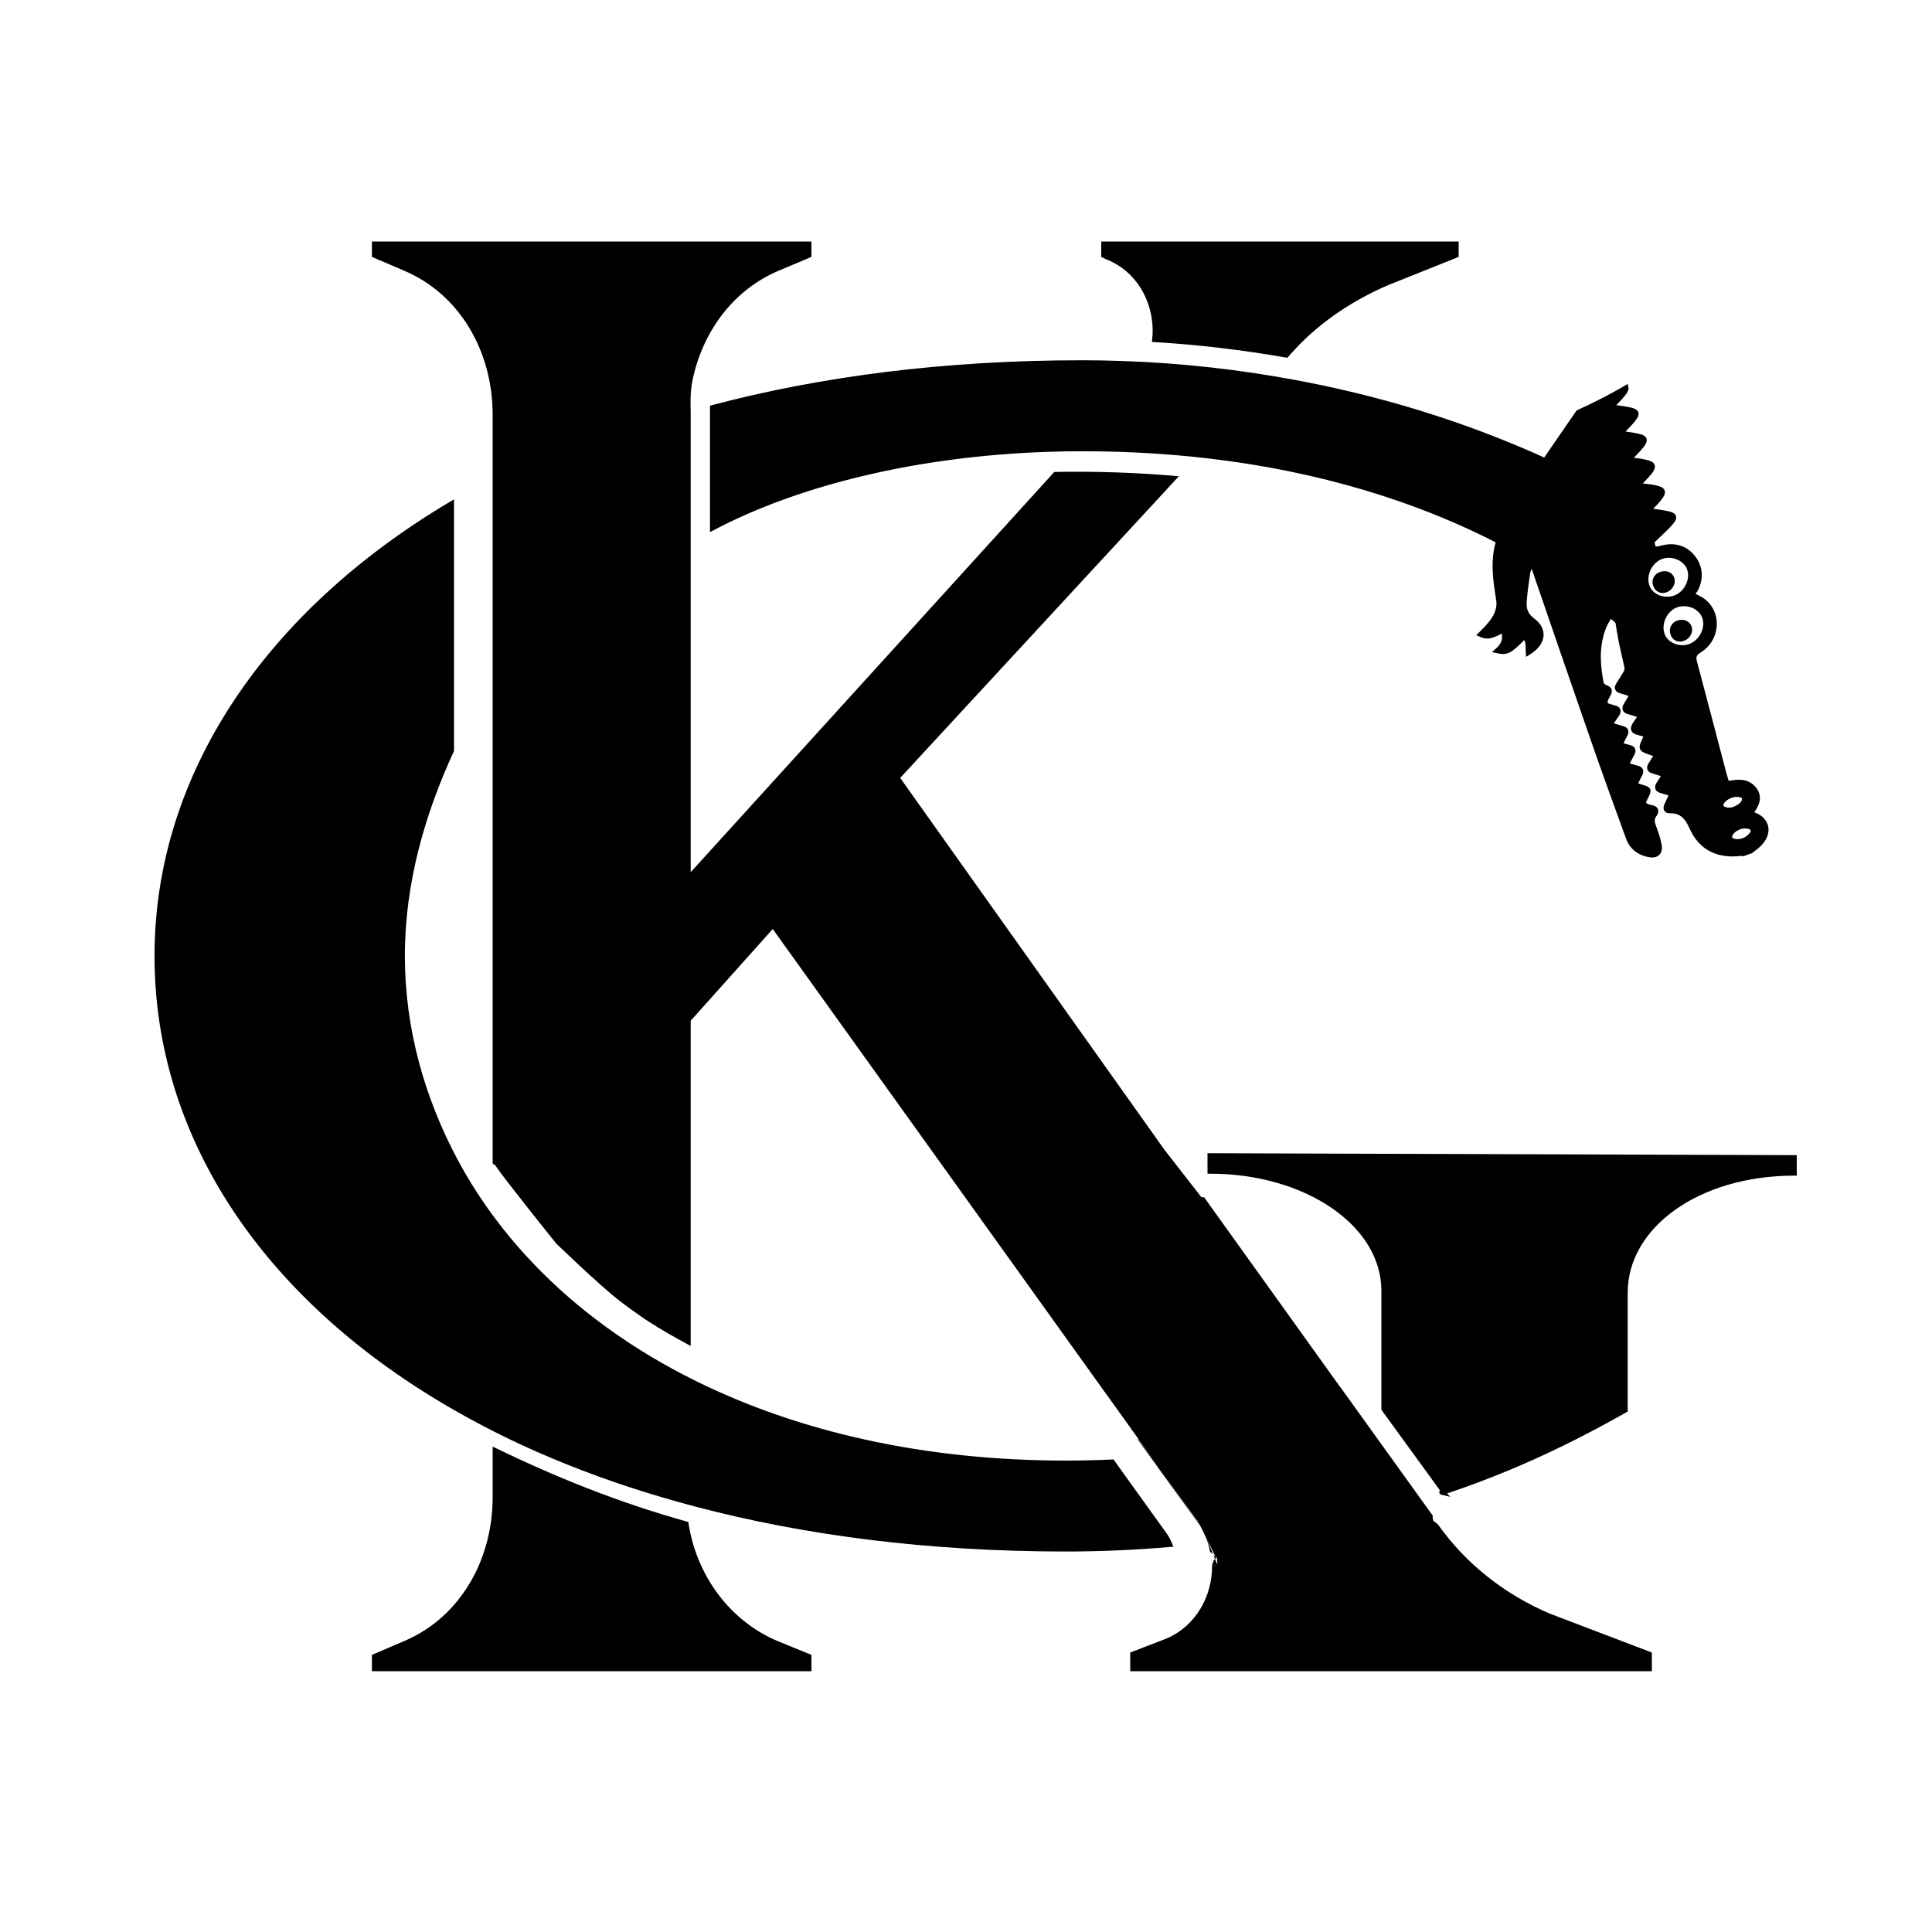 <?xml version="1.0" encoding="utf-8"?>
<!-- Generator: Adobe Illustrator 16.0.0, SVG Export Plug-In . SVG Version: 6.00 Build 0)  -->
<!DOCTYPE svg PUBLIC "-//W3C//DTD SVG 1.1//EN" "http://www.w3.org/Graphics/SVG/1.1/DTD/svg11.dtd">
<svg version="1.1" id="Layer_1" xmlns="http://www.w3.org/2000/svg" xmlns:xlink="http://www.w3.org/1999/xlink" x="0px" y="0px"
	 width="400px" height="400px" viewBox="0 0 400 400" enable-background="new 0 0 400 400" xml:space="preserve">
<g>
	<path d="M160.831,339.699c-9.833-4.224-16.702-13.597-18.324-24.586c-14.608-4.068-27.507-9.299-40.507-15.6v10.412
		c0,13.179-6.82,24.896-18.168,29.773L77,342.627V346h91v-3.373L160.831,339.699z M115.141,257.445
		c-0.005-0.006-0.005-0.006-0.011-0.017c-0.096-0.08-0.193-0.166-0.278-0.251c0.107,0.112,0.225,0.225,0.337,0.331
		c0.005,0.006,0.005,0.006,0.011,0.012c0.059,0.053,0.118,0.102,0.177,0.144C115.301,257.59,115.221,257.521,115.141,257.445z
		 M107.309,248.237c-1.729-2.317-3.238-4.544-4.571-6.696C104.065,243.693,105.575,245.92,107.309,248.237z M102.615,241.343
		c0.011,0.027,0.027,0.049,0.042,0.075c0.027,0.043,0.048,0.08,0.081,0.123c-0.027-0.043-0.048-0.08-0.075-0.123
		C102.647,241.392,102.631,241.37,102.615,241.343z M248.709,247.842c-0.337-0.021-0.669-0.032-1.007-0.037
		c0.295,0.016,0.589,0.043,1.028,0.063L248.709,247.842z M250.074,319.08c-0.006-0.006-0.006-0.012-0.012-0.021l-0.486-1.221
		c-0.306-0.766-0.707-1.563-1.188-2.361c-0.118-0.182-0.235-0.38-0.364-0.578c-0.053-0.086-0.107,0.047-0.166-0.033L235.663,298
		h-0.102l12.205,16.887c0.214,0.283,0.412,0.484,0.584,0.795c0.021,0.032,0.043,0.016,0.063,0.054
		c0.166,0.262,0.316,0.513,0.455,0.786c0.081,0.128,0.145,0.248,0.198,0.377c0.203,0.38,0.38,0.77,0.52,1.16
		c0.016,0.037,0.026,0.065,0.043,0.103c0.353,0.884,0.626,1.782,0.818,2.692c0.021,0.128,0.043,0.245,0.064,0.368
		c0.048,0.188,0.605,0.379,0.632,0.577c0.005,0.049,0.031,0.091,0.069,0.14L250.074,319.08z M251.637,322.318l-0.005-0.006
		c0,0,0,0-0.006-0.005c-0.128-0.123-0.305-0.241-0.412-0.364l0.349,0.856c0.085-0.064,0.171-0.128,0.197-0.192
		c0.006-0.017,0.011-0.032,0.011-0.048c0,0,0,0,0-0.012C251.771,322.474,251.718,322.398,251.637,322.318z M251.958,323.796
		l-0.016-0.043l-0.38-0.953c-0.14,0.097-0.289,0.198-0.289,0.295c0.026,0.214-0.231,0.412-0.22,0.615
		c0.01,0.123-0.097,0.229-0.112,0.348c-0.006,0.011-0.006,0.021-0.006,0.032l1.167-0.107L251.958,323.796z M228,50v3.186
		l1.029,0.498c6.916,2.704,10.418,10.069,9.459,17.103c9.352,0.546,18.745,1.648,28.027,3.292l1.682-1.847
		c5.444-5.861,12.359-10.261,19.174-13.189L302,53.186V50H228z"/>
	<path d="M342,342.14V346H234v-3.86l7.579-2.928c6.012-2.585,9.448-8.8,9.367-15.122l0.049-0.032
		c-0.006,0.011-0.032,0.021-0.032,0.032l1.153-0.107l-0.151-0.187l-0.02-0.043l0.111-0.168L251.958,323h0.08l-0.163-0.522
		c0.006-0.017,0.125,0.098,0.125,0.082c0,0,0,0,0-0.012c0-0.074-0.168-0.149-0.248-0.229l-0.063-0.006c0,0-0.029,0-0.035-0.005
		c-0.048-0.102-0.773-1.585-1.565-3.228c-0.006-0.006-0.014-0.012-0.02-0.021c-0.144-0.295-0.297-0.6-0.436-0.9
		c-0.45-0.915-0.886-1.809-1.218-2.478c-0.16-0.321-0.295-0.589-0.392-0.782c-0.086-0.177-0.146-0.072-0.167-0.098L235.663,298
		h-0.102l12.205,16.887l-12.071-16.972l-75.706-105.572L143,211.329v67.341c-3-1.627-6.104-3.346-8.833-5.14
		c-0.401-0.246-0.788-0.508-1.173-0.781c-1.59-1.092-3.142-2.216-4.652-3.367c-4.336-3.367-12.949-11.706-12.97-11.718
		c-0.048-0.048-0.11-0.096-0.158-0.144c-0.005-0.006-0.012-0.006-0.018-0.012c-0.005-0.01-0.025-0.031-0.052-0.063
		c-0.005-0.006-0.007-0.006-0.013-0.017c-0.942-1.188-10.824-13.479-12.393-15.888c-0.027-0.043-0.049-0.08-0.075-0.123
		c-0.016-0.026-0.033-0.048-0.049-0.075c-0.016-0.021-0.032-0.048-0.043-0.069c-0.027-0.048-0.264-0.096-0.286-0.15
		c-0.043-0.096-0.286-0.191-0.286-0.289V85.892C102,72.718,95.18,61,83.832,56.113L77,53.186V50h91v3.186l-6.945,2.928
		c-9.63,4.138-16.1,13.211-17.92,23.907c0,0.026,0.037,0.048,0.037,0.075c-0.311,1.884-0.172,3.828-0.172,5.797v94.684
		l75.273-82.859c1.68-0.038,3.365-0.048,4.646-0.048c7.178,0,14.351,0.321,21.144,0.937l-57.689,62.454l54.705,76.976l7.638,9.807
		c-0.337-0.021-0.673-0.032-1.011-0.037c0.295,0.016,0.588,0.043,1.027,0.063l-0.022-0.026c0.192,0.006,0.384,0.016,0.577,0.026
		l28.178,39.302l0.038,0.017l19.12,26.599l0.011,0.635l0.172,0.58h0.155l0.792,0.678c5.899,8.302,13.928,14.452,22.985,18.354
		L342,342.14z"/>
	<path d="M292.111,310.841c0.353,0.996,0.995,1.756,1.9,2.243L292.111,310.841z"/>
	<path d="M102.663,241.418c0.026,0.043,0.048,0.08,0.075,0.123c-0.032-0.043-0.053-0.08-0.081-0.123
		c-0.016-0.026-0.032-0.048-0.042-0.075C102.631,241.37,102.647,241.392,102.663,241.418z"/>
	<path d="M107.309,248.237"/>
	<path d="M248.73,247.868c-0.439-0.021-0.733-0.048-1.028-0.063c0.338,0.005,0.67,0.016,1.007,0.037L248.73,247.868z"/>
	<path d="M247.226,247.788c0.068,0.002,0.133,0.005,0.196,0.008C247.356,247.793,247.292,247.79,247.226,247.788z"/>
	<path d="M251.771,322.548c0,0.012,0,0.012,0,0.012c0,0.016-0.005,0.031-0.011,0.048l-0.123-0.289
		C251.718,322.398,251.771,322.474,251.771,322.548z"/>
	<path d="M252.103,323.982l-1.167,0.107c0-0.011,0-0.021,0.006-0.032l1.001-0.305l0.016,0.043L252.103,323.982z"/>
	<path stroke="#000000" stroke-miterlimit="10" d="M250.5,239.261v3.233c20,0,36,10.947,36,24.731v24.489l12.479,17.167
		c13.42-4.459,25.521-10.122,37.521-16.932v-24.323c0-13.779,15-24.726,35-24.726v-3.239L250.5,239.261z M298.76,309l-0.049-0.054
		l-0.043-0.064c-0.063,0.021-0.123,0.043-0.188,0.064C298.428,308.962,298.695,308.983,298.76,309z M334.57,126.382
		c-0.385,0.284-0.749,0.626-1.081,1.033c0.541,0.46,1.028,0.888,1.456,1.279C334.812,127.935,334.694,127.164,334.57,126.382z"/>
	<path stroke="#000000" stroke-miterlimit="10" d="M363.054,168.66c-0.187-0.059-0.363-0.128-0.642-0.225
		c1.193-1.611,2.141-3.276,0.808-5.005c-1.402-1.814-3.441-1.67-5.637-1.162c-0.22-0.712-0.471-1.402-0.647-2.114
		c-2.023-7.66-4.004-15.342-6.06-22.991c-0.294-1.14-0.219-1.745,0.996-2.516c4.138-2.612,4.067-8.538-0.021-10.722
		c-0.418-0.225-0.835-0.45-1.654-0.744c0.321-0.428,0.738-0.808,0.947-1.274c1.124-2.393,0.862-4.636-0.68-6.558
		c-0.819-1.006-1.788-1.67-2.912-1.964c-0.974-0.273-2.066-0.273-3.244,0c-0.24,0.059-0.455,0.107-0.642,0.15
		c-0.407,0.085-0.68,0.134-0.889,0.107c-0.466-0.048-0.558-0.46-0.755-1.542c0.508-0.508,1.017-0.985,1.515-1.456
		c0.862-0.819,1.696-1.611,2.446-2.479c0.884-1.012,0.717-1.494-0.52-1.793c-1.375-0.332-2.821-0.46-4.245-0.685
		c0.675-0.701,1.436-1.402,2.083-2.195c1.402-1.67,1.236-2.168-0.835-2.575c-1.103-0.225-2.238-0.284-3.421-0.428
		c0.798-0.851,1.654-1.67,2.397-2.575c1.087-1.349,0.938-1.81-0.685-2.227c-0.589-0.155-1.183-0.251-1.788-0.321
		c-0.594-0.07-1.188-0.091-1.819-0.14c0.947-1.022,1.911-1.932,2.735-2.965c0.894-1.124,0.749-1.627-0.61-1.948
		c-1.231-0.306-2.521-0.413-3.758-0.616c0.872-0.926,1.83-1.836,2.649-2.87c0.91-1.14,0.771-1.638-0.563-1.943
		c-1.316-0.321-2.682-0.439-4.015-0.642c0.781-0.83,1.687-1.681,2.458-2.655c0.471-0.594,0.685-1.006,0.62-1.317
		c-1.91,1.113-3.795,2.136-5.657,3.073c-1.425,0.723-2.838,1.386-4.256,2.029l-6.873,9.983c-3.362-1.542-6.794-2.998-10.289-4.363
		c-13.066-5.15-27.049-9.143-41.534-11.835c-11.61-2.157-23.553-3.501-35.619-3.913c-2.799-0.107-5.62-0.155-8.436-0.155
		c-28.248,0-53.859,3.297-76.508,9.288c-0.032,0.508,0.003,1.006,0.003,1.515v23.446c18-9.486,42.537-15.331,68.934-16.273
		c2.516-0.091,5.032-0.14,7.602-0.14c10.711,0,20.583,0.702,29.679,1.933c24.355,3.26,43.024,10.198,56.54,17.162
		c-0.894,2.821-0.847,5.824-0.472,8.87c0.145,1.113,0.32,2.205,0.486,3.308c0.295,1.98-0.57,3.651-1.86,5.16
		c-0.583,0.701-1.259,1.328-1.896,1.992c1.45,0.626,2.113,0.498,4.747-0.91c0.529,1.847,0.187,2.976-1.291,4.304
		c2.039,0.439,2.606,0.139,5.572-2.896c0.771,0.653,0.771,0.653,0.878,3.287c3.12-1.9,3.607-4.694,0.904-6.702
		c-1.429-1.065-1.862-2.313-1.729-3.924c0.154-1.97,0.417-3.929,0.717-5.883c0.086-0.616,0.45-1.199,0.782-2.04
		c0.229,0.46,0.385,0.674,0.466,0.91c3.998,11.611,7.97,23.248,12.017,34.859c2.458,7.093,5.006,14.148,7.585,21.192
		c0.675,1.836,2.142,2.987,4.117,3.399c1.718,0.369,2.574-0.413,2.237-2.109c-0.268-1.279-0.685-2.526-1.146-3.736
		c-0.321-0.83-0.434-1.552,0.139-2.372c0.59-0.819,0.386-1.365-0.583-1.552c-0.396-0.08-0.803-0.177-1.146-0.353
		c-0.749-0.38-0.455-0.964-0.155-1.542c0.937-1.841,0.937-1.841-0.963-2.409c-0.338-0.096-0.67-0.225-1.178-0.407
		c0.353-0.696,0.631-1.359,0.995-1.991c0.46-0.803,0.316-1.28-0.594-1.483c-0.664-0.15-1.29-0.38-2.142-0.626
		c0.407-0.808,0.749-1.531,1.146-2.243c0.444-0.782,0.22-1.199-0.583-1.397c-0.584-0.145-1.146-0.321-1.891-0.536
		c0.37-0.723,0.675-1.386,1.028-2.013c0.396-0.717,0.257-1.156-0.52-1.354c-0.722-0.204-1.435-0.439-2.612-0.798
		c0.563-0.792,1.039-1.424,1.467-2.087c0.477-0.734,0.311-1.221-0.551-1.408c-0.311-0.069-0.605-0.187-0.927-0.262
		c-0.99-0.214-1.177-0.808-0.738-1.697c0.134-0.257,0.268-0.519,0.407-0.771c0.423-0.723,0.342-1.183-0.504-1.456
		c-0.385-0.134-0.861-0.514-0.926-0.867c-0.696-3.592-0.975-7.2,0.23-10.877c0.418-1.268,1.001-2.344,1.718-3.185
		c0.332-0.407,0.696-0.75,1.081-1.033c0.124,0.781,0.241,1.552,0.375,2.313c0.198,1.317,0.407,2.607,0.664,3.902
		c0.354,1.874,0.846,3.72,1.221,5.583c0.069,0.321-0.021,0.75-0.198,1.044c-0.498,0.905-1.092,1.756-1.622,2.634
		c-0.358,0.615-0.117,0.985,0.498,1.172c0.728,0.214,1.445,0.455,2.414,0.771c-0.439,0.75-0.813,1.424-1.221,2.077
		c-0.497,0.781-0.375,1.279,0.524,1.504c0.739,0.193,1.445,0.439,2.495,0.771c-0.455,0.664-0.825,1.226-1.193,1.767
		c-0.605,0.916-0.472,1.509,0.631,1.745c0.573,0.134,1.124,0.342,1.729,0.524c-0.086,0.268-0.118,0.423-0.198,0.567
		c-1.103,2.323-1.103,2.323,1.29,3.132c0.257,0.08,0.508,0.203,1.05,0.428c-0.466,0.723-0.916,1.36-1.313,2.04
		c-0.374,0.637-0.219,1.076,0.487,1.28c0.723,0.214,1.43,0.46,2.446,0.792c-0.455,0.701-0.851,1.285-1.226,1.874
		c-0.477,0.76-0.252,1.21,0.562,1.424c0.696,0.177,1.359,0.417,2.163,0.653c-0.386,0.846-0.718,1.579-1.071,2.313
		c-0.32,0.701-0.128,1.209,0.611,1.188c2.542-0.075,3.678,1.424,4.582,3.447c1.921,4.282,5.449,5.979,10.267,5.374
		c0.112-0.011,0.23,0.048,0.354,0.07c0.541-0.198,1.092-0.401,1.644-0.594c0.572-0.471,1.199-0.899,1.729-1.435
		C366.528,172.456,365.966,169.656,363.054,168.66z M340.968,121.222c-0.364-1.188-0.177-2.489,0.396-3.607
		c0.139-0.284,0.311-0.541,0.508-0.792c0.52-0.69,1.21-1.247,2.029-1.552c0.406-0.145,0.813-0.236,1.236-0.263
		c0.766-0.069,1.542,0.059,2.237,0.359c1.146,0.46,2.071,1.349,2.446,2.51c0.718,2.254-0.738,5.091-3.035,5.894
		C344.351,124.626,341.653,123.449,340.968,121.222z M349.945,133.791c-2.372,0.878-5.15-0.332-5.836-2.537
		c-0.717-2.323,0.648-5.123,2.907-5.963c2.398-0.878,5.219,0.354,5.937,2.596C353.671,130.14,352.246,132.939,349.945,133.791z
		 M356.379,167.033c-0.327-0.754,0.562-1.809,1.954-2.323c1.215-0.439,2.757-0.188,2.811,0.535c0.08,1.162-0.895,1.681-1.772,2.146
		C358.269,167.959,356.689,167.734,356.379,167.033z M361.047,173.986c-1.193,0.471-2.602,0.257-2.88-0.417
		c-0.295-0.76,0.61-1.852,1.964-2.345c1.178-0.444,2.624-0.145,2.832,0.568C363.15,172.434,362.182,173.531,361.047,173.986z"/>
	<path stroke="#000000" stroke-miterlimit="10" d="M242.223,319.785c-7.125,0.615-14.324,0.938-21.558,0.938
		c-28.25,0-53.942-3.298-76.591-9.287c-18.691-4.91-35.396-11.657-49.73-19.889c-39.377-22.533-61.852-56.167-61.852-93.642
		c0-37.476,23.008-71.098,61.008-93.643v51.103c-6,12.998-10.175,27.396-10.175,42.54s4.086,29.541,11.044,42.551
		c3.485,6.522,7.827,12.69,12.877,18.431c0.916,1.043,1.879,2.075,2.85,3.095c9.196,9.631,20.633,17.943,33.987,24.502
		c21.116,10.389,47.046,16.414,76.598,16.414c3.209,0,6.409-0.071,9.607-0.226l10.786,15.014
		C241.538,318.35,241.926,319.05,242.223,319.785z"/>
	<path fill-rule="evenodd" clip-rule="evenodd" d="M345.853,131.343c-0.399-1.22,0.196-2.439,1.39-2.86
		c1.277-0.45,2.587,0.081,2.979,1.207c0.402,1.157-0.273,2.481-1.513,2.967C347.439,133.153,346.271,132.619,345.853,131.343z"/>
	<path fill-rule="evenodd" clip-rule="evenodd" d="M342.258,121.233c-0.39-1.222,0.209-2.393,1.436-2.816
		c1.31-0.453,2.562,0.07,2.946,1.23c0.378,1.14-0.322,2.479-1.548,2.96C343.865,123.092,342.664,122.507,342.258,121.233z"/>
</g>
</svg>
